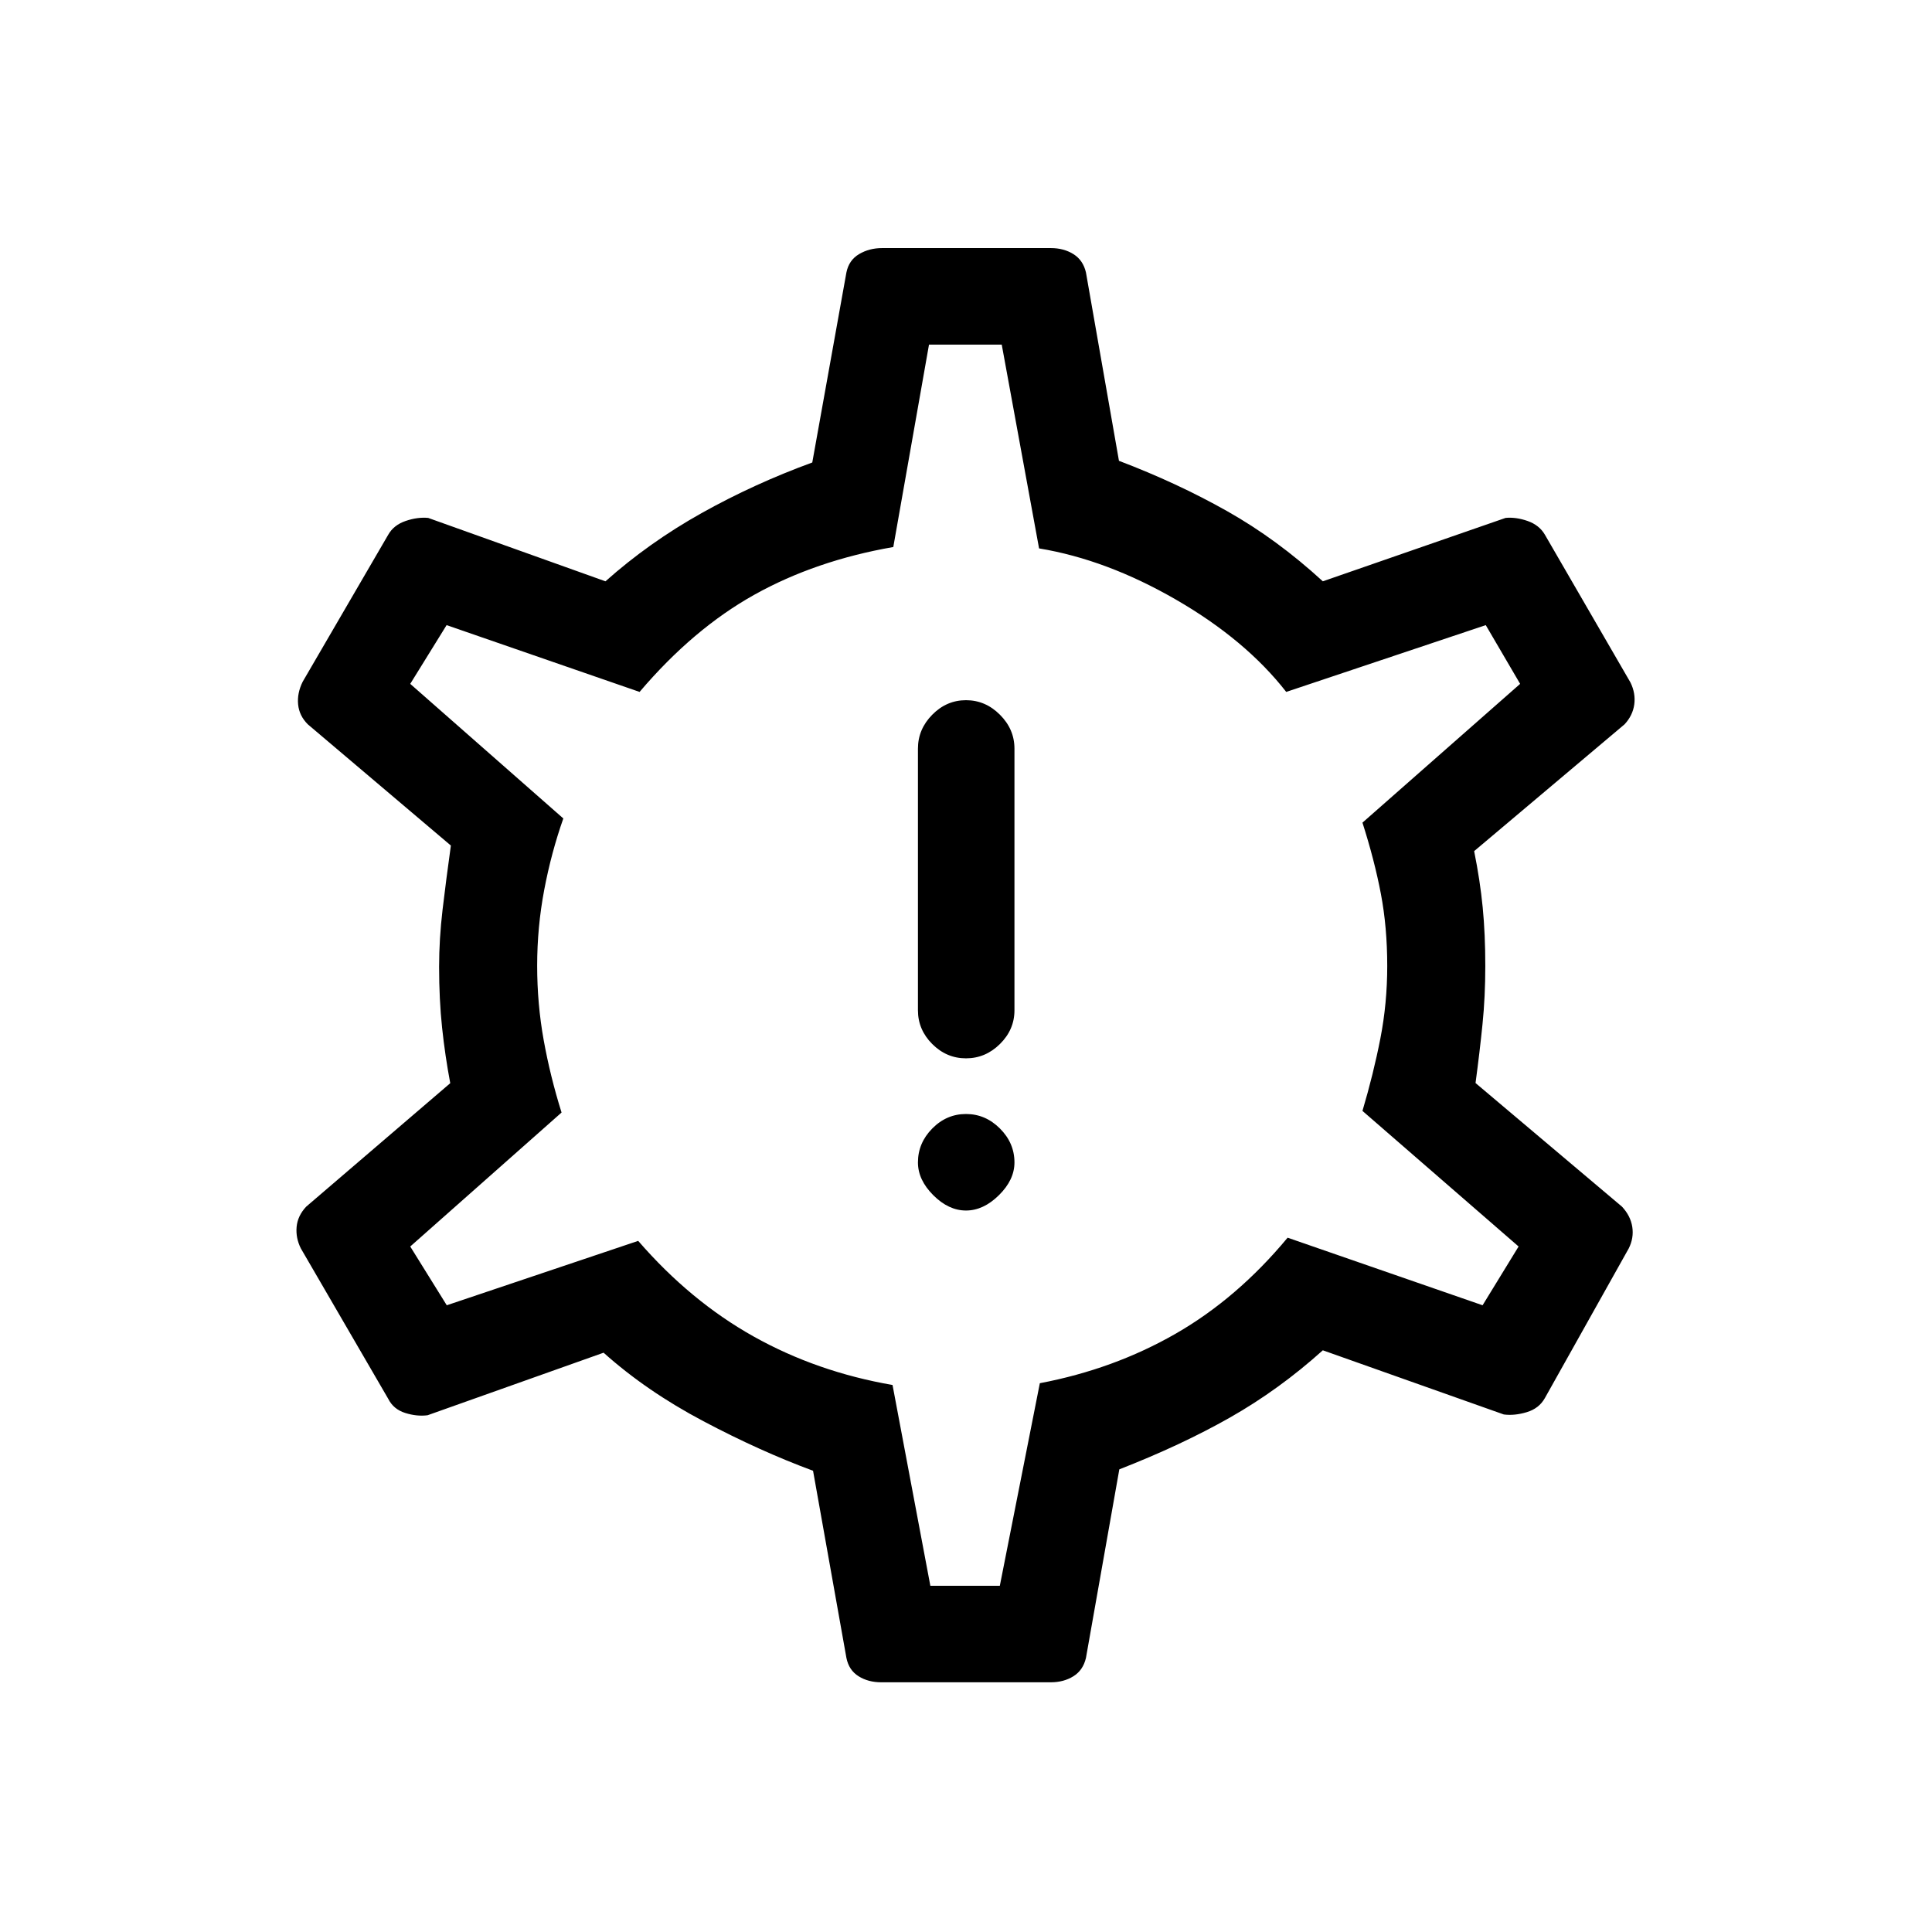 <svg xmlns="http://www.w3.org/2000/svg" height="20" viewBox="0 -960 960 960" width="20"><path d="M480-358.5q8.65 0 16.36-7.62 7.72-7.61 7.72-16.27 0-9.65-7.22-16.86-7.21-7.21-16.86-7.21-9.65 0-16.77 7.21-7.11 7.21-7.11 16.86 0 8.66 7.61 16.27 7.62 7.62 16.27 7.62Zm0-75.62q9.65 0 16.86-7.11 7.22-7.12 7.22-16.77v-130q0-9.65-7.22-16.86-7.21-7.22-16.86-7.22-9.65 0-16.77 7.22-7.11 7.21-7.11 16.86v130q0 9.65 7.11 16.77 7.12 7.11 16.77 7.11Zm-42.15 310.04q-6.43 0-11.23-3-4.81-3-6.04-9.11l-16.58-93q-26.27-9.7-54.52-24.64-28.25-14.94-49.56-34.02l-87.46 31.08q-5.31.69-11.12-1.14-5.82-1.84-8.42-7.01l-43.42-74.73q-2.61-5.2-2.11-10.72.5-5.51 4.76-10.05l71.58-61.35q-2.57-13.59-4.06-27.6-1.48-14.01-1.48-30.25 0-13.73 1.73-28.44 1.74-14.71 4.12-31.79l-71.08-60.23q-4.27-4.26-4.82-9.86-.56-5.6 2.25-11.29l42.53-73.08q2.71-4.79 8.63-6.82 5.91-2.02 11.22-1.52l88.08 31.5q21.65-19.27 47.73-33.87 26.07-14.59 55.04-25.17l16.96-94.42q1.23-6.12 6.29-9.12 5.05-3 11.48-3h83.8q6.43 0 11.23 3 4.81 3 6.23 9.12l16.4 93.59q28.8 10.94 53.62 24.93 24.83 13.98 47.68 34.94l90.81-31.5q5.11-.5 10.93 1.52 5.81 2.03 8.6 6.82l42.54 73.46q2.62 5.39 1.87 10.89-.75 5.49-4.83 9.88l-74.73 63q2.96 14.69 4.25 27.96 1.29 13.27 1.29 29.12 0 15.27-1.39 28.96-1.38 13.7-3.46 29.19l72.77 61.43q4.27 4.58 5.12 10.08.84 5.49-1.77 10.69l-41.66 74.34q-2.9 5.18-9 7.01-6.11 1.84-11.42 1.14l-89.92-31.88q-21.73 19.54-46.04 33.35-24.31 13.8-55.08 25.8l-16.58 93.7q-1.42 6.11-6.23 9.11-4.8 3-11.23 3h-84.3Zm24.44-47.96h34.52l19.88-100.65q36.81-7 67.44-24.58 30.64-17.58 55.68-47.73l96.88 33.58 17.89-29.2L677-408q5.5-18.54 8.9-35.99 3.41-17.46 3.41-36.01 0-19.31-3.16-35.88-3.15-16.58-9.15-35.35l78.35-68.96-17.08-29.19-99.15 33.19q-20.16-25.85-54.7-45.81-34.54-19.96-68.11-25.5l-18.55-101.27h-36.14l-17.74 100.58q-38.61 6.73-69.01 23.69-30.41 16.96-57.06 48.31l-95.89-33.19-18.07 29.19 76.07 66.88q-6 17.04-9.5 35.52-3.5 18.48-3.5 37.64 0 19.03 3.25 37.03t8.87 35.93l-75.19 66.57 18.15 29.2 95.12-32q25.88 29.88 57.34 47.5 31.46 17.61 69.04 24.11l18.79 99.77Zm17.4-308.46Z"/></svg>